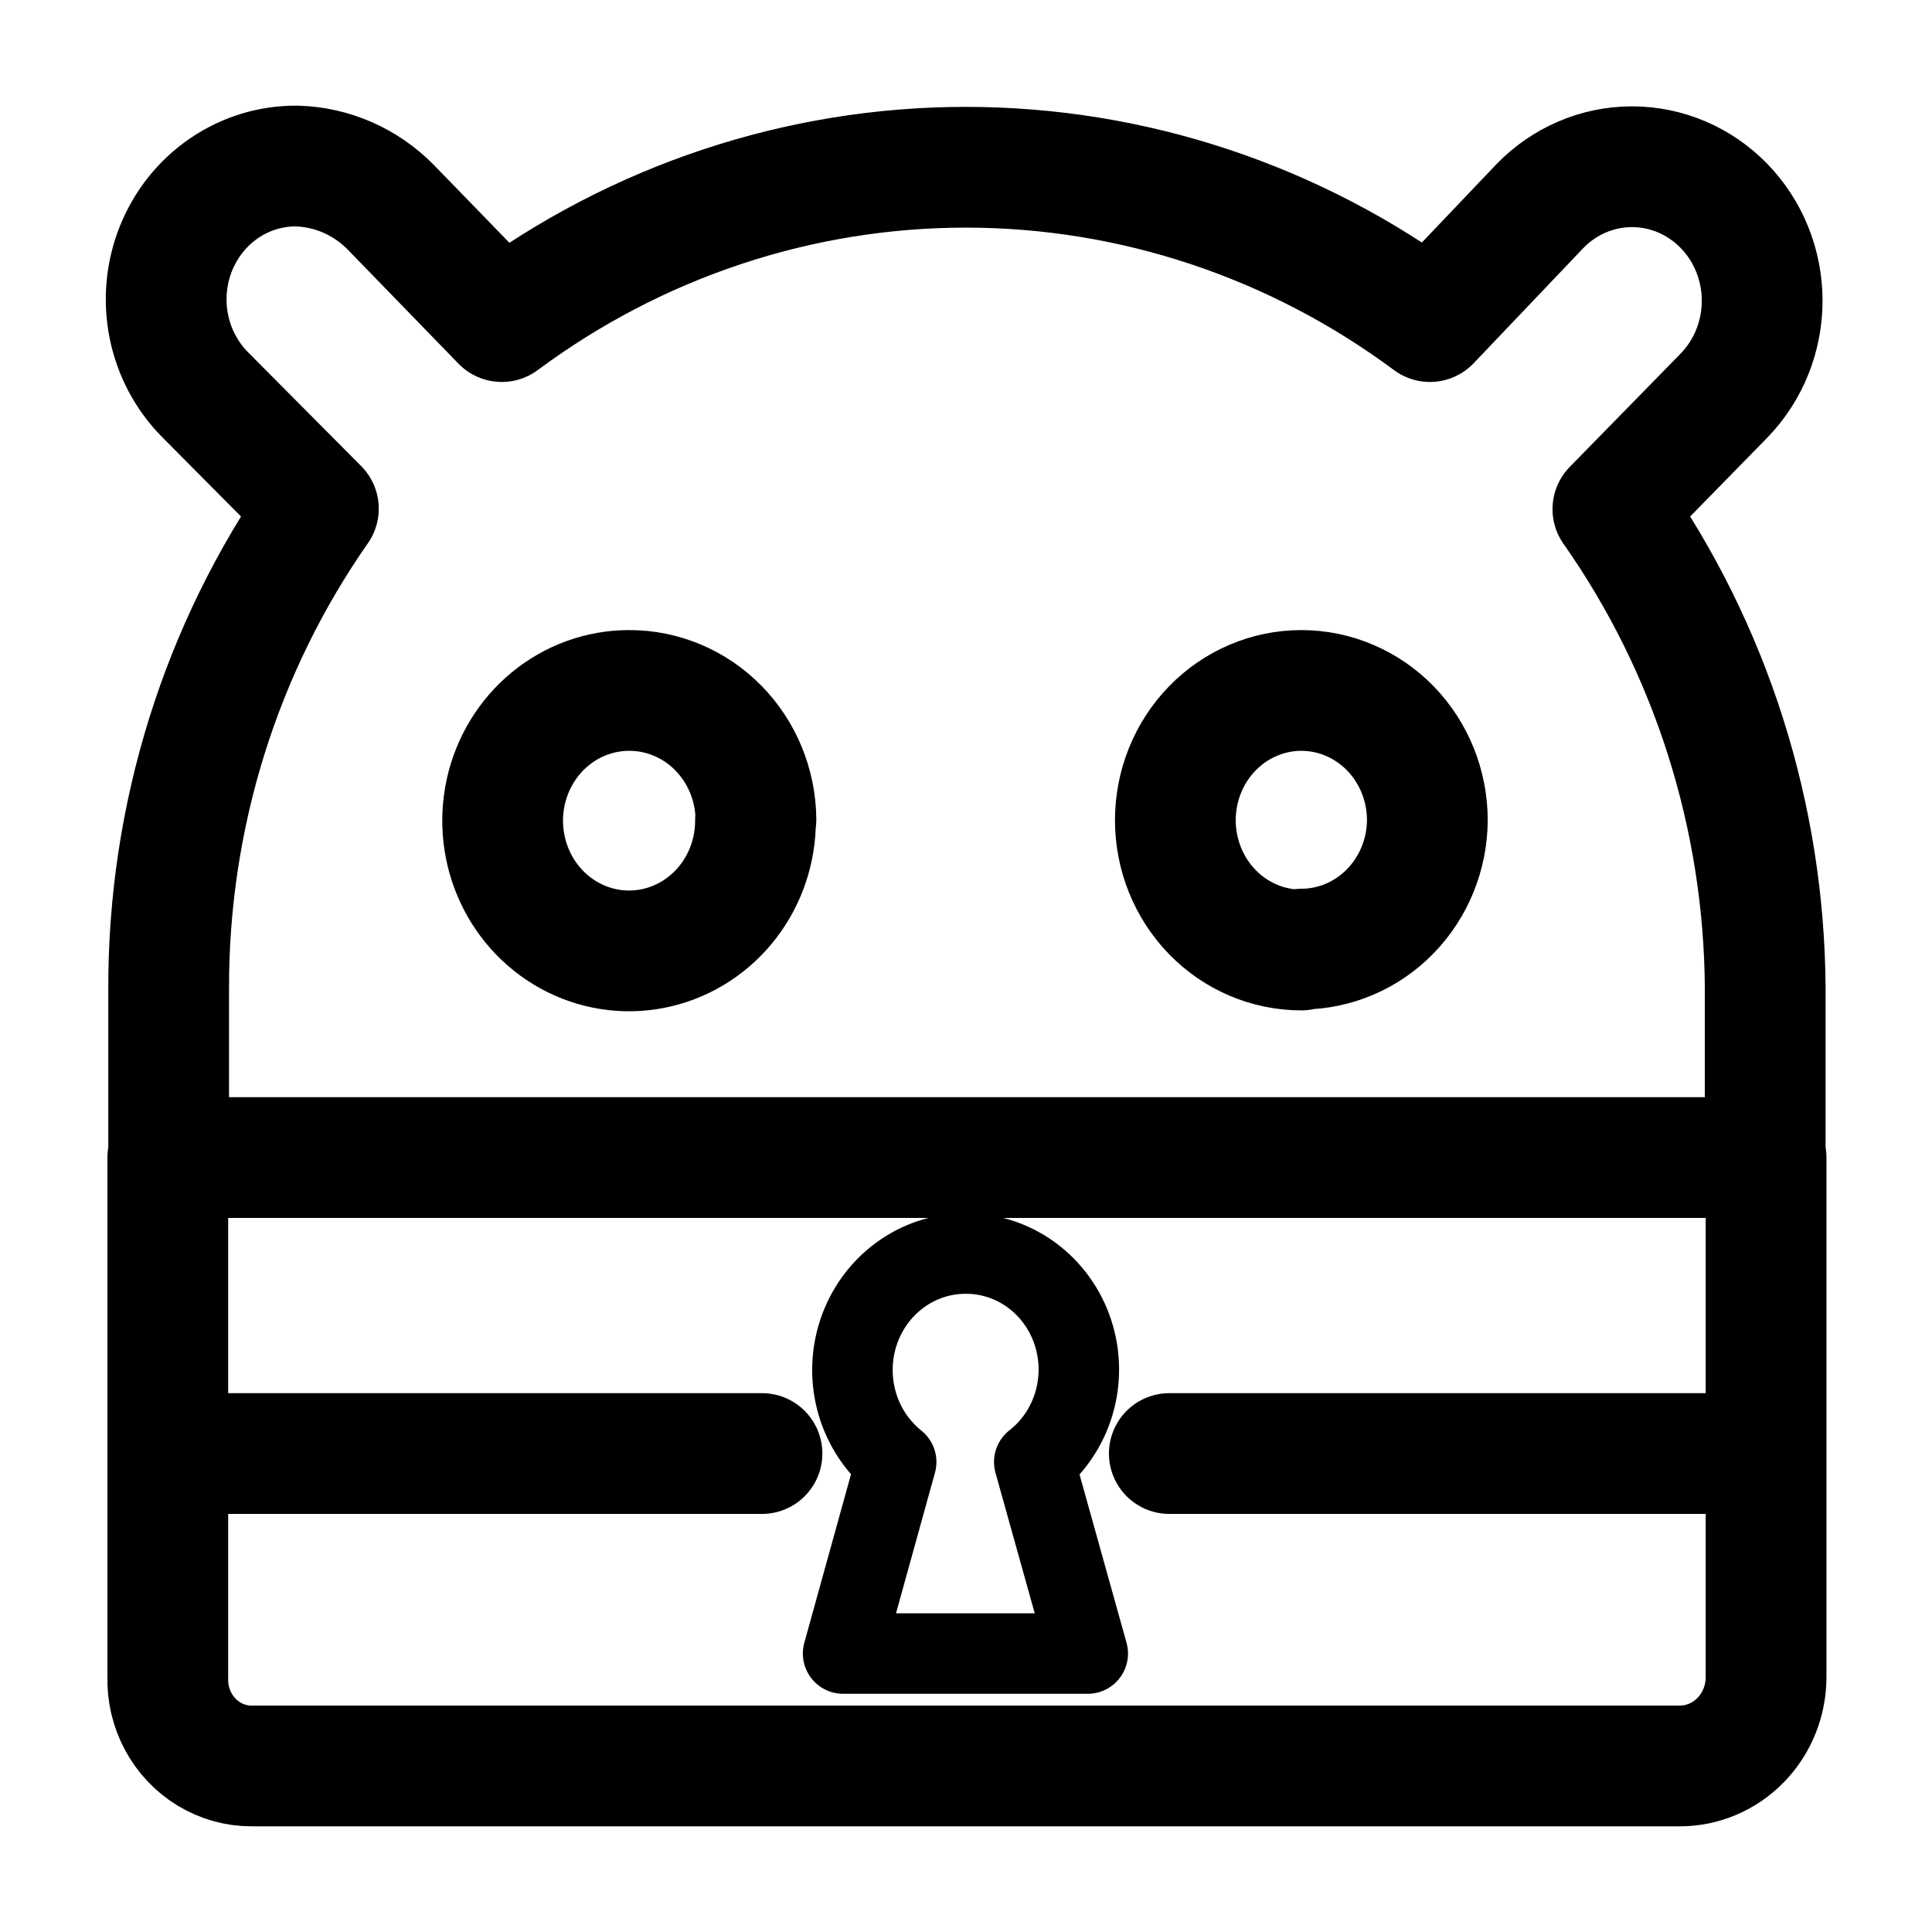 <svg
    xmlns="http://www.w3.org/2000/svg"
    viewBox="0 0 192 192"
    id="vector">
    <path
        id="path"
        d="M 49.438 81.293 C 49.438 78.22 50.452 75.236 52.314 72.834 C 54.175 70.432 56.775 68.752 59.685 68.071 C 62.595 67.39 65.644 67.748 68.331 69.085 C 71.017 70.422 73.184 72.661 74.474 75.433 C 75.764 78.204 76.101 81.346 75.43 84.341 C 74.759 87.335 73.12 90.008 70.782 91.917 C 68.444 93.827 65.543 94.862 62.559 94.852 C 59.077 94.84 55.737 93.406 53.278 90.865 C 50.82 88.324 49.437 84.88 49.438 81.293 Z M 129.37 94.852 C 125.879 94.852 122.529 93.422 120.061 90.881 C 117.593 88.339 116.205 84.888 116.205 81.293 C 116.205 77.698 117.593 74.247 120.061 71.705 C 122.529 69.163 125.879 67.734 129.37 67.734 C 132.86 67.734 136.211 69.163 138.679 71.705 C 141.147 74.247 142.534 77.698 142.534 81.293 C 142.534 83.673 141.926 86.011 140.771 88.072 C 139.615 90.134 137.953 91.845 135.952 93.035 C 133.951 94.225 131.68 94.852 129.37 94.852 Z M 95.965 124.576 C 98.313 124.564 100.607 125.313 102.52 126.717 C 104.432 128.122 105.868 130.111 106.622 132.402 C 107.376 134.693 107.411 137.172 106.722 139.484 C 106.033 141.797 104.655 143.829 102.783 145.29 L 108.1 164.326 L 83.786 164.326 L 89.061 145.29 C 87.209 143.811 85.853 141.771 85.182 139.458 C 84.512 137.145 84.56 134.673 85.321 132.391 C 86.082 130.108 87.518 128.126 89.426 126.725 C 91.334 125.324 93.621 124.572 95.965 124.576 Z"
        fill="none"
        stroke="#000000"
        stroke-width="8"
        stroke-linecap="round"
        stroke-linejoin="round"/>
    <path
        id="path_1"
        d="M 16.676 115.036 L 16.676 166.667 C 16.63 168.2 16.984 169.719 17.703 171.063 C 18.421 172.407 19.477 173.528 20.759 174.309 C 22.042 175.089 23.505 175.501 24.995 175.5 L 166.934 175.5 C 169.208 175.5 171.391 174.569 172.999 172.913 C 174.607 171.257 175.511 169.009 175.511 166.667 L 175.511 115.036 M 160.288 50.597 L 171.351 39.291 C 173.77 36.79 175.128 33.399 175.123 29.869 C 175.118 26.339 173.751 22.952 171.324 20.459 C 168.898 17.966 165.606 16.566 162.179 16.569 C 158.752 16.572 155.463 17.978 153.041 20.476 L 142.106 31.959 C 128.679 21.988 112.539 16.621 95.986 16.621 C 79.433 16.621 63.293 21.988 49.866 31.959 L 38.846 20.608 C 36.351 18.065 33.006 16.596 29.497 16.501 C 26.928 16.476 24.41 17.245 22.269 18.707 C 20.127 20.169 18.46 22.259 17.482 24.706 C 16.504 27.153 16.259 29.847 16.781 32.438 C 17.302 35.029 18.565 37.401 20.406 39.246 L 31.641 50.553 C 21.932 64.441 16.723 81.139 16.761 98.253 L 16.761 115.036 L 175.425 115.036 L 175.425 98.253 C 175.333 81.132 170.038 64.463 160.288 50.597 Z M 75.081 81.514 C 75.091 84.447 74.132 87.298 72.363 89.597 C 70.594 91.895 68.117 93.507 65.342 94.167 C 62.567 94.827 59.655 94.496 57.087 93.228 C 54.519 91.961 52.444 89.831 51.204 87.19 C 49.965 84.549 49.633 81.551 50.264 78.691 C 50.895 75.83 52.452 73.274 54.678 71.444 C 56.904 69.614 59.669 68.617 62.517 68.617 C 65.833 68.605 69.022 69.946 71.383 72.345 C 73.744 74.743 75.09 78.01 75.124 81.425 Z M 129.327 94.41 C 126.007 94.41 122.82 93.051 120.473 90.633 C 118.125 88.215 116.805 84.933 116.805 81.514 C 116.805 78.095 118.125 74.812 120.473 72.394 C 122.82 69.977 126.007 68.617 129.327 68.617 C 132.646 68.617 135.834 69.977 138.181 72.394 C 140.528 74.812 141.848 78.095 141.848 81.514 C 141.826 84.91 140.502 88.163 138.166 90.56 C 135.83 92.958 132.667 94.31 129.37 94.322 Z M 16.676 144.451 L 75.724 144.451 M 116.205 144.451 L 175.296 144.451"
        fill="none"
        stroke="#000000"
        stroke-width="12"
        stroke-linecap="round"
        stroke-linejoin="round"/>
</svg>
